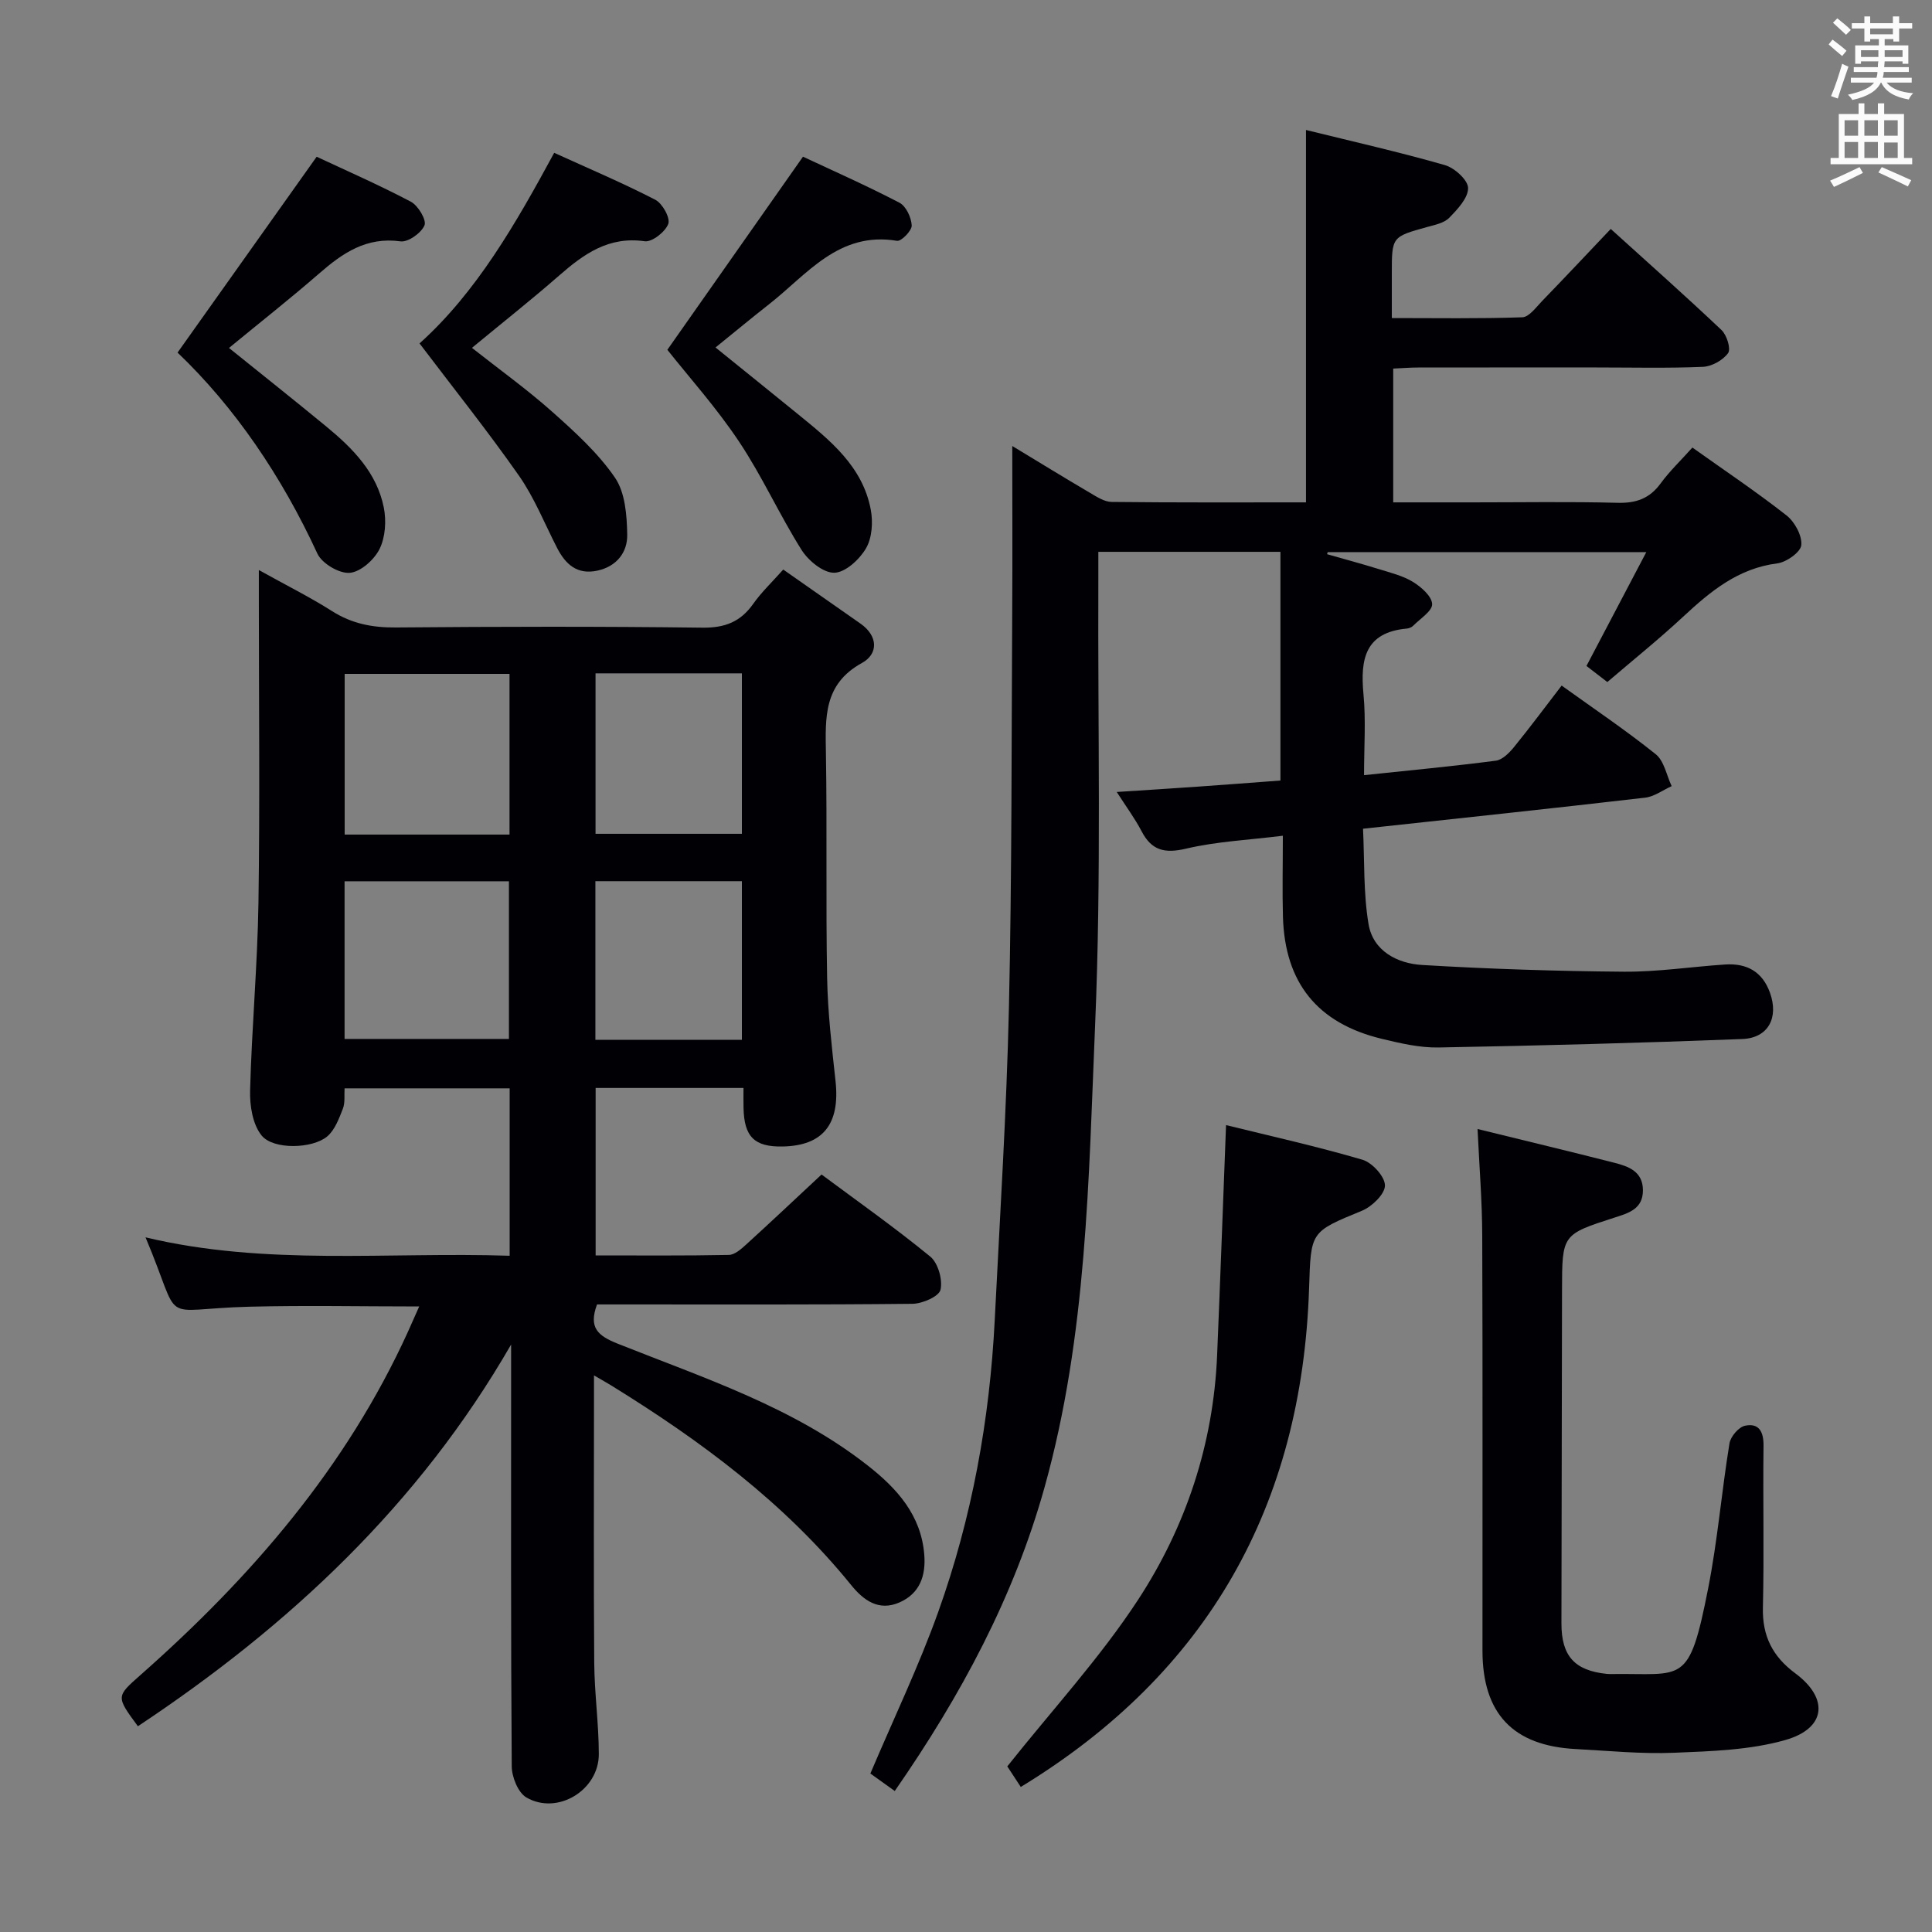 <svg enable-background="new 0 0 400 400" viewBox="0 0 400 400" xmlns="http://www.w3.org/2000/svg"><rect x="0" y="0" width="400" height="400" fill="#808080" stroke="none"/><g fill="#010105"><path d="m153.93 225.25c-10.42 0-20.35 0-30.61 0v34.67c9.33 0 18.45.08 27.57-.1 1.23-.02 2.58-1.23 3.61-2.17 5.15-4.69 10.22-9.47 15.59-14.48 7.18 5.34 15.07 10.9 22.51 16.99 1.62 1.33 2.6 4.8 2.12 6.88-.32 1.38-3.74 2.87-5.79 2.9-20 .21-39.99.13-59.99.13-1.8 0-3.61 0-5.33 0-1.8 4.84.17 6.49 4.34 8.15 17.87 7.12 36.34 13.12 51.77 25.25 6.01 4.72 10.99 10.23 11.64 18.39.35 4.35-.9 8.05-5.14 9.91-4.29 1.88-7.44-.45-9.98-3.58-13.82-17.06-31.15-29.9-49.65-41.32-.94-.58-1.91-1.12-3.61-2.11v5.53c0 18-.09 36 .05 53.99.05 6.3.94 12.6.95 18.9.01 7.47-8.57 12.69-14.99 8.97-1.73-1-3.03-4.24-3.04-6.47-.2-27.33-.13-54.66-.13-81.99 0-1.77 0-3.54 0-5.32-19.09 33.14-45.93 58.23-77.27 79.03-4.56-6.19-4.52-6.14.56-10.63 22.92-20.24 42.61-43 55.39-71.13.74-1.63 1.45-3.26 2.29-5.15-12.02 0-23.61-.24-35.19.05-19.31.5-13.58 4.32-21.47-14.36 24.96 5.96 50.09 2.98 75.39 3.81 0-11.83 0-23.07 0-34.66-11.33 0-22.56 0-34.18 0-.09 1.41.14 2.96-.36 4.24-.8 2.04-1.66 4.39-3.24 5.72-3.05 2.56-11.12 2.79-13.56-.18-1.87-2.28-2.49-6.2-2.4-9.35.34-12.96 1.53-25.9 1.73-38.86.31-20.83.08-41.66.08-62.49 0-1.76 0-3.51 0-6.39 5.73 3.19 10.6 5.61 15.15 8.5 4.12 2.62 8.38 3.43 13.2 3.39 21.16-.18 42.33-.23 63.49.04 4.66.06 7.89-1.21 10.52-4.94 1.71-2.42 3.9-4.49 6.21-7.09 5.48 3.84 10.76 7.51 16.02 11.21 3.67 2.59 3.66 6.27.28 8.13-7.99 4.39-7.58 11.33-7.46 18.74.26 15.49-.04 31 .25 46.49.13 7.13.97 14.25 1.74 21.35.96 8.86-2.56 13.36-10.93 13.53-5.86.12-8.01-2-8.12-8.03-.03-1.28-.01-2.56-.01-4.09zm-48.44-52.46c0-11.31 0-22.21 0-33.27-11.56 0-22.78 0-34.13 0v33.27zm-34.15 9.67v32.64h34.03c0-11.22 0-21.94 0-32.64-11.55 0-22.65 0-34.03 0zm51.96-43.05v33.22h30.3c0-11.25 0-22.12 0-33.22-10.21 0-20.09 0-30.3 0zm30.3 75.87c0-11.15 0-21.9 0-32.84-10.25 0-20.16 0-30.33 0v32.84z"/><path d="m282.41 160.49c9.54-1.01 18.43-1.84 27.29-3 1.37-.18 2.79-1.63 3.77-2.83 3.35-4.12 6.52-8.39 9.85-12.72 6.65 4.78 13.28 9.24 19.49 14.22 1.74 1.4 2.23 4.36 3.29 6.6-1.83.83-3.6 2.17-5.5 2.39-19.13 2.22-38.29 4.25-58.4 6.43.32 6.62.06 13.3 1.14 19.74.94 5.59 5.98 8.17 11.12 8.47 13.91.83 27.86 1.28 41.8 1.39 6.96.05 13.92-1.03 20.89-1.49 4.46-.3 7.73 1.44 9.31 5.86 1.83 5.12-.32 9.36-5.75 9.57-20.94.81-41.9 1.37-62.86 1.75-3.93.07-7.94-.87-11.8-1.8-13.31-3.23-20.04-11.6-20.43-25.26-.15-5.3-.02-10.61-.02-16.78-7.07.88-13.69 1.18-20.02 2.67-4.45 1.05-7.16.4-9.25-3.64-1.35-2.59-3.12-4.97-5.12-8.09 6.18-.4 11.6-.74 17.01-1.12 5.47-.38 10.94-.81 16.88-1.25 0-15.73 0-31.41 0-47.35-12.34 0-24.62 0-37.7 0 0 1.94.01 3.86 0 5.78-.13 30.66.64 61.36-.66 91.97-1.36 32.13-1.69 64.49-10.47 95.91-6.35 22.73-17.27 43.07-31.02 62.9-1.98-1.42-3.77-2.7-5.05-3.62 4.87-11.48 10.05-22.27 14.06-33.48 6.97-19.5 10.65-39.75 11.69-60.44 1.08-21.59 2.45-43.18 2.94-64.78.62-27.47.52-54.96.68-82.44.07-11.08.01-22.15.01-33.71 5.37 3.25 10.7 6.53 16.1 9.7 1.39.82 2.97 1.86 4.47 1.88 13.31.15 26.63.09 40.24.09 0-25.7 0-51.09 0-77.1 9.61 2.37 19.26 4.55 28.75 7.27 2 .57 4.79 3.09 4.81 4.74.03 2.07-2.19 4.41-3.9 6.17-1.06 1.09-2.95 1.46-4.54 1.9-7.35 2.04-7.35 2.01-7.35 9.68v9.18c9.2 0 18.12.15 27.02-.16 1.41-.05 2.86-2.09 4.11-3.38 4.63-4.78 9.18-9.62 14.2-14.91 7.81 7.07 15.48 13.88 22.93 20.93 1.1 1.04 1.99 3.91 1.36 4.78-1.06 1.47-3.37 2.76-5.21 2.84-7.32.31-14.66.13-21.99.13-12.33 0-24.67-.01-37 .01-1.63 0-3.25.14-5.13.22v27.7h16.45c10 0 20-.17 30 .09 3.85.1 6.63-.88 8.92-4.02 1.85-2.53 4.16-4.72 6.57-7.42 6.65 4.74 13.26 9.16 19.5 14.06 1.69 1.33 3.23 4.16 3.05 6.14-.13 1.45-3.08 3.54-4.96 3.78-8.13 1.03-13.86 5.8-19.52 11.06-4.99 4.64-10.31 8.91-15.68 13.51-1.58-1.22-2.98-2.3-4.32-3.33 4.11-7.82 8.09-15.39 12.39-23.57-22.59 0-44.28 0-65.97 0-.04.14-.08.29-.12.43 3.6 1.03 7.23 2 10.8 3.11 2.37.74 4.89 1.35 6.97 2.62 1.72 1.06 3.9 2.96 3.98 4.58.07 1.44-2.46 3.02-3.9 4.48-.33.33-.88.57-1.35.61-8.66.79-9.64 6.36-8.97 13.55.52 5.4.12 10.89.12 16.8z"/><path d="m305.91 233.75c10 2.46 19.18 4.65 28.33 6.99 2.93.75 5.89 1.79 5.91 5.67.02 3.92-2.99 4.75-5.88 5.68-10.87 3.5-10.85 3.5-10.87 15.07-.03 22.98-.08 45.96-.12 68.95-.01 6.74 2.72 9.77 9.39 10.45.33.03.67.03 1 .03 14.93-.21 15.99 2.55 19.98-17.71 1.96-9.92 2.79-20.06 4.42-30.05.23-1.41 1.91-3.38 3.22-3.65 2.9-.61 3.87 1.26 3.83 4.19-.14 11.16.14 22.32-.13 33.47-.14 5.91 2.02 10.13 6.7 13.6 6.99 5.18 6.41 11.39-2.02 13.8-7.34 2.1-15.31 2.33-23.04 2.65-6.78.28-13.61-.41-20.42-.77-12.96-.68-19.27-7.35-19.28-20.36-.02-28.65.06-57.29-.05-85.94-.02-7.13-.6-14.25-.97-22.07z"/><path d="m211.34 369.97c-1.15-1.75-2.31-3.53-2.79-4.26 9.39-11.81 19.25-22.52 27.1-34.53 9.9-15.16 15.57-32.22 16.34-50.58.66-15.71 1.22-31.43 1.85-47.66 9.13 2.25 18.77 4.39 28.24 7.17 2.02.59 4.66 3.49 4.66 5.33 0 1.78-2.69 4.38-4.76 5.23-10.76 4.42-10.56 4.28-10.95 16.12-1.49 44.88-20.88 79.54-59.69 103.18z"/><path d="m97.71 72.02c5.77 4.55 11.44 8.62 16.62 13.23 4.69 4.18 9.48 8.52 12.99 13.64 2.12 3.09 2.47 7.79 2.54 11.79.07 3.63-2.14 6.58-6.16 7.46-4.18.91-6.59-1.27-8.35-4.68-2.58-5.01-4.69-10.37-7.89-14.95-6.46-9.23-13.51-18.05-20.6-27.41 11.83-10.63 19.94-24.82 27.88-39.46 7.14 3.25 14.17 6.23 20.94 9.72 1.47.76 3.13 3.76 2.68 4.99-.61 1.65-3.36 3.81-4.88 3.6-7.47-1.07-12.62 2.64-17.74 7.12-5.63 4.92-11.5 9.56-18.03 14.95z"/><path d="m47.41 72.04c6.84 5.51 13.57 10.85 20.2 16.31 5.45 4.49 10.41 9.52 11.85 16.72.55 2.75.33 6.16-.88 8.6-1.11 2.23-3.94 4.76-6.19 4.93-2.18.17-5.75-1.95-6.69-4-7.39-16.03-17.13-30.33-28.94-41.6 9.75-13.72 19.1-26.9 28.8-40.55 5.84 2.74 12.8 5.78 19.5 9.31 1.5.79 3.28 3.77 2.83 4.88-.65 1.59-3.4 3.55-4.97 3.33-7.06-.97-11.98 2.41-16.86 6.67-5.87 5.11-12 9.93-18.65 15.4z"/><path d="m138.17 72.42c9.27-13.2 18.48-26.32 28.08-39.98 6.03 2.83 13.12 5.96 19.97 9.53 1.37.71 2.46 3.06 2.54 4.71.05 1.06-2.16 3.33-3.04 3.18-12.1-2.01-18.61 6.96-26.52 13.15-3.52 2.76-6.97 5.62-11.06 8.93 5.78 4.67 11.44 9.23 17.07 13.81 6.61 5.38 13.37 10.77 15.07 19.75.49 2.57.28 5.86-.98 8.02-1.34 2.3-4.26 5.01-6.56 5.06-2.27.06-5.38-2.49-6.79-4.73-4.59-7.29-8.15-15.24-12.92-22.39-4.68-7.03-10.38-13.38-14.86-19.04z"/></g><path d="m378.6 9.2.8-1c.9.7 1.9 1.4 2.9 2.3l-.9 1.1c-1.1-.9-2-1.7-2.8-2.4zm.5 10.7c.9-2.1 1.6-4.3 2.3-6.7.4.2.8.4 1.3.6-.7 2.1-1.5 4.3-2.2 6.6zm.4-15.2.9-.9c1 .8 2 1.6 2.8 2.4l-1 1c-1-.9-1.9-1.8-2.7-2.5zm12.5-1.3h1.2v1.4h2.7v1.1h-2.7v2.7h-1.2v-.5h-1.8v1.3h4.9v3.8h-1.2v-.5h-3.7c0 .4-.1.9-.1 1.2h5.1v1h-5.2c0 .5-.1.9-.2 1.2h6v1h-5.2c1.1 1.3 2.9 2 5.5 2.2-.4.4-.7.8-.9 1.3-2.9-.5-4.8-1.6-5.7-3.5h-.1c-.8 1.7-2.7 2.9-5.9 3.6-.2-.4-.6-.8-.9-1.1 2.8-.6 4.6-1.4 5.4-2.5h-4.8v-1h5.3c.1-.3.2-.7.2-1.2h-4.9v-1h5c0-.4 0-.8.1-1.2h-3.6v.5h-1.2v-3.8h4.9v-1.3h-1.8v.5h-1.2v-2.7h-2.6v-1.1h2.6v-1.4h1.2v1.4h4.7v-1.4zm-6.7 8.4h3.6c0-.4 0-.9 0-1.4h-3.6zm1.9-4.7h4.7v-1.2h-4.7zm6.7 3.3h-3.7v1.4h3.7z" fill="#fafbfa"/><path d="m384.7 21.4h1.3v2.2h2.8v-2.2h1.3v2.2h4.1v9.1h1.7v1.3h-16.9v-1.3h1.7v-9.1h4.1v-2.2zm.3 13.2.7 1.2c-1.8.9-3.8 1.9-6 2.9-.2-.4-.5-.8-.8-1.3 2.4-1 4.4-2 6.1-2.8zm-3.1-6.5h2.8v-3.2h-2.8zm0 4.6h2.8v-3.3h-2.8zm4.1-4.6h2.8v-3.2h-2.8zm0 4.6h2.8v-3.3h-2.8zm3.6 1.9c2.1.9 4.1 1.8 6.1 2.7l-.7 1.3c-2.2-1.1-4.2-2-6.1-2.9zm3.3-9.7h-2.8v3.2h2.8zm-2.8 7.8h2.8v-3.2h-2.8z" fill="#fafbfa"/></svg>